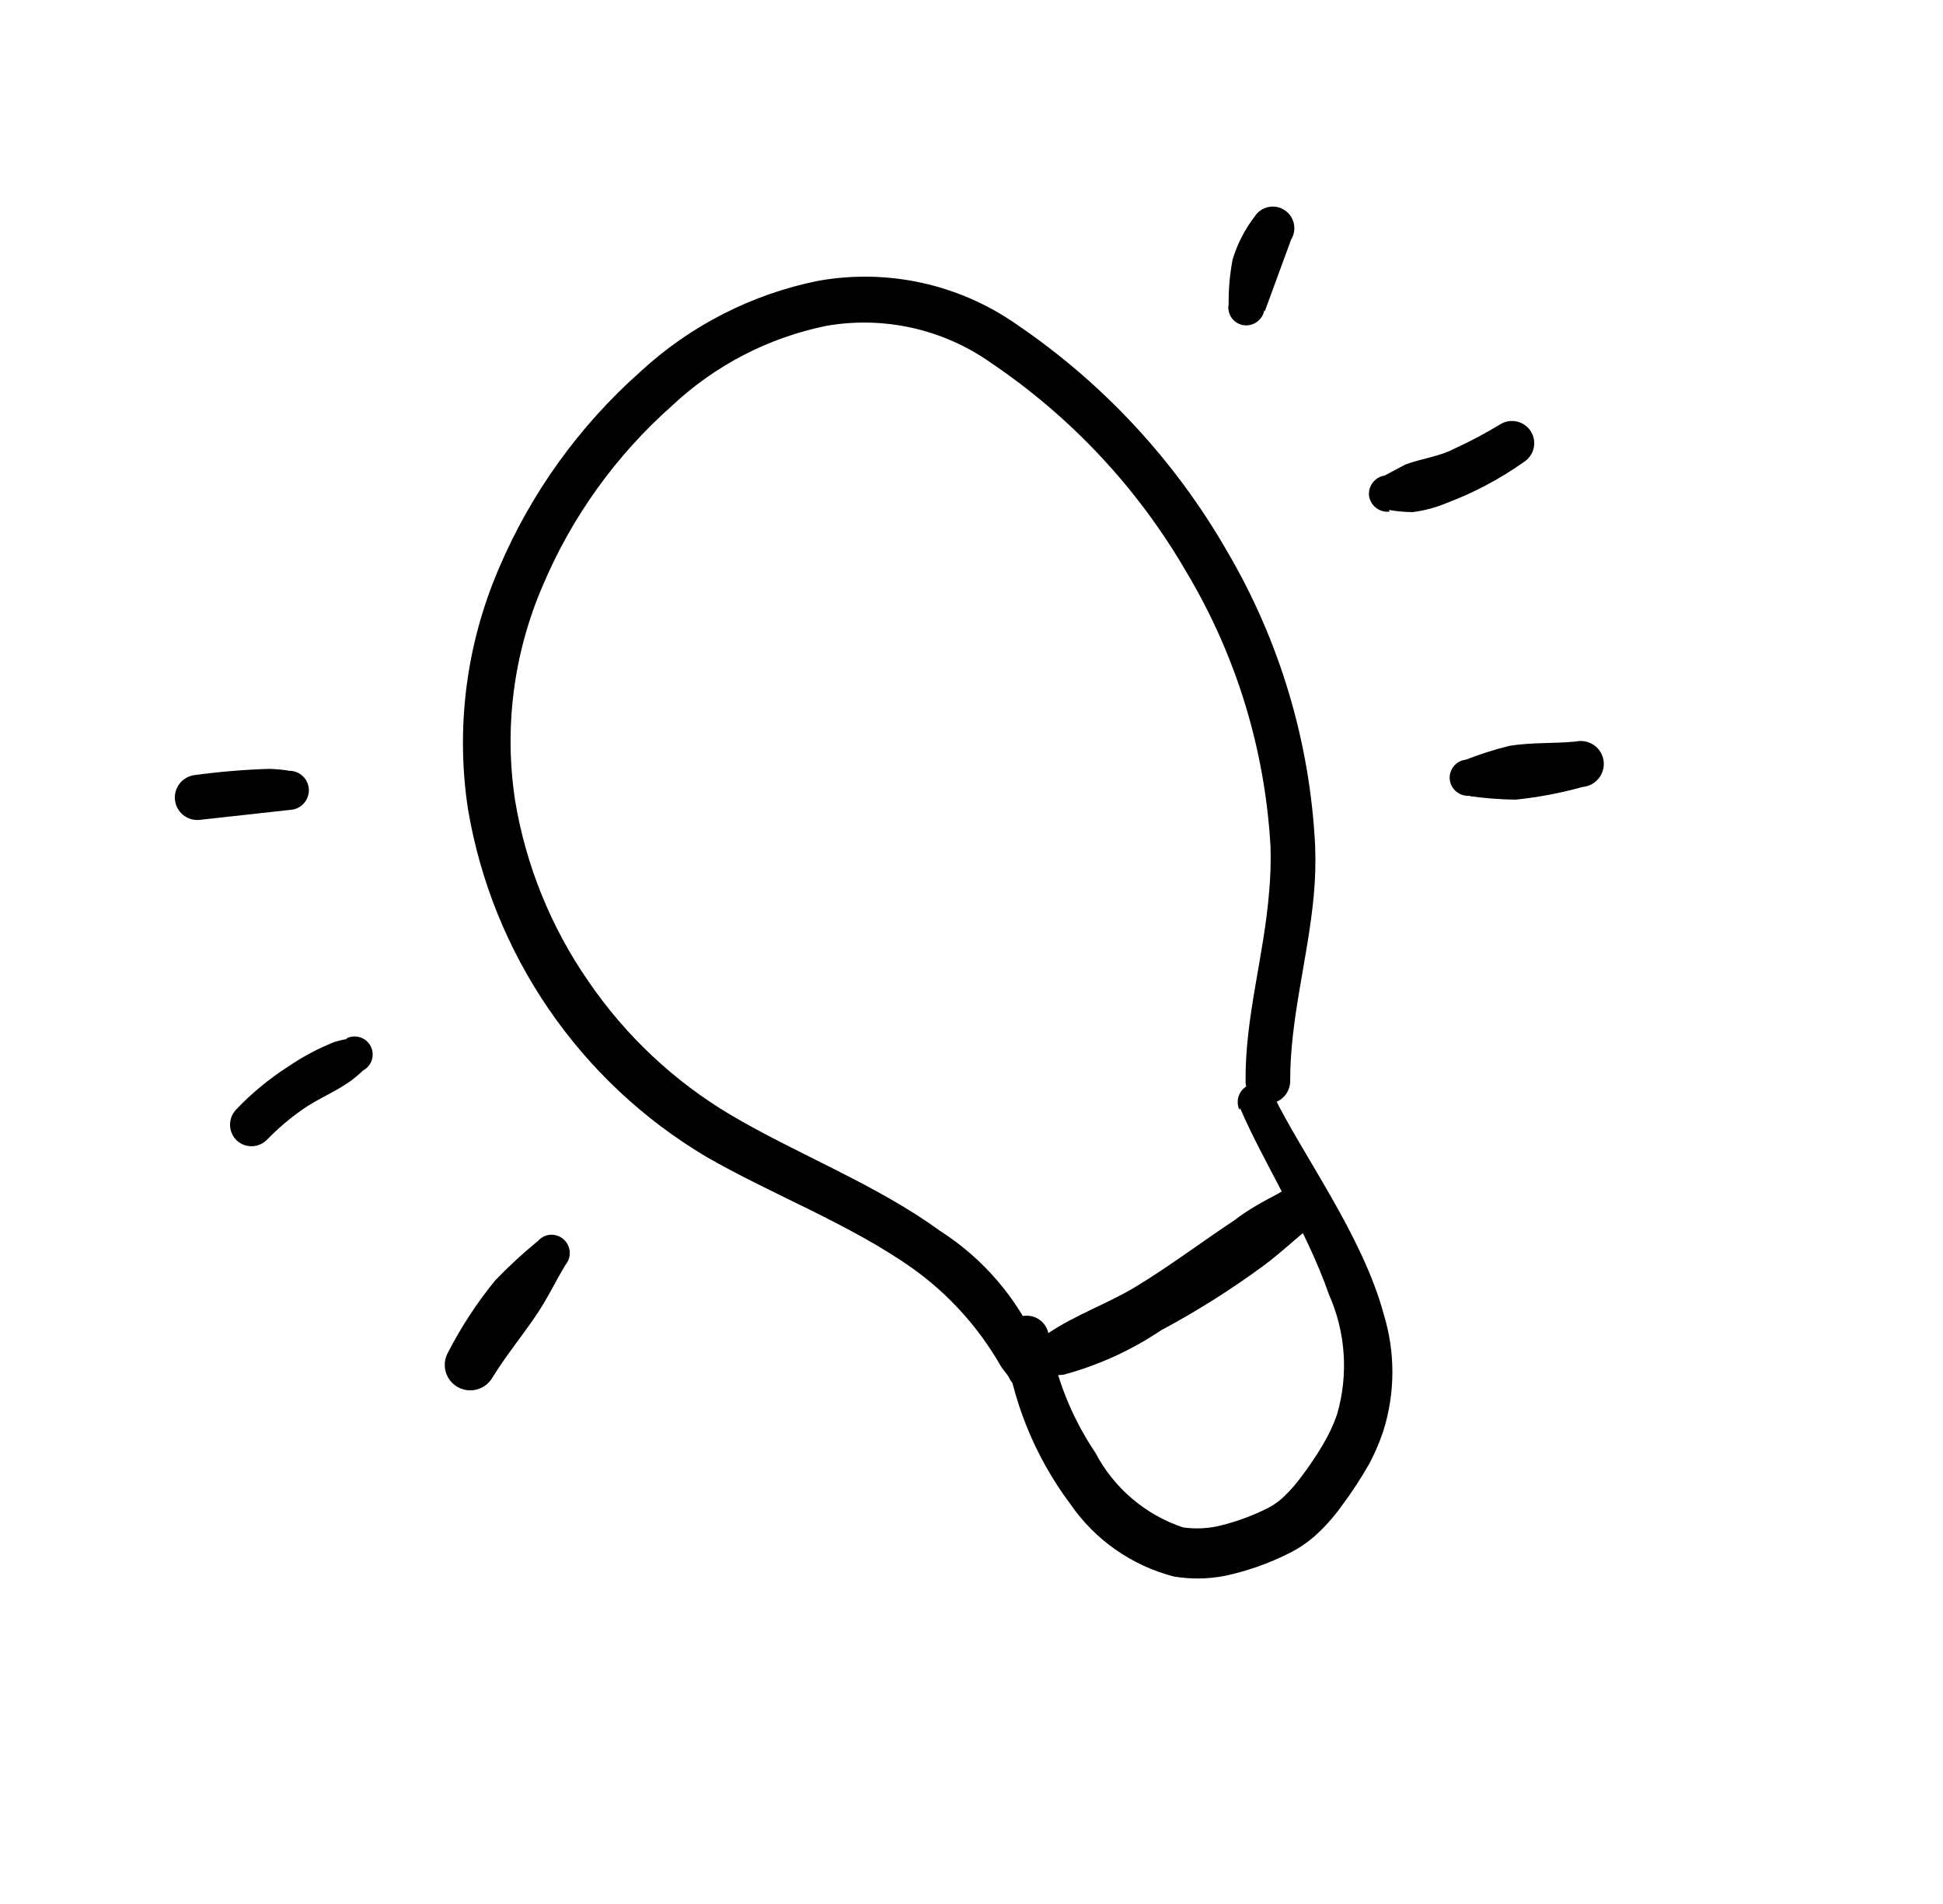 <svg width="100" height="98" viewBox="0 0 100 98" fill="none" xmlns="http://www.w3.org/2000/svg">
<path fill-rule="evenodd" clip-rule="evenodd" d="M53.661 70.117C53.609 69.826 53.533 69.541 53.432 69.264C52.366 66.83 50.601 64.768 48.358 63.339C45.088 60.958 41.028 59.411 37.59 57.376C34.683 55.645 32.191 53.303 30.286 50.512C28.357 47.729 27.068 44.554 26.512 41.213C25.936 37.466 26.429 33.629 27.934 30.142C29.428 26.605 31.697 23.445 34.573 20.895C36.794 18.805 39.554 17.376 42.542 16.769C44.007 16.516 45.508 16.553 46.957 16.878C48.406 17.204 49.776 17.811 50.988 18.666C55.123 21.453 58.569 25.14 61.066 29.451C63.634 33.751 65.118 38.611 65.391 43.615C65.412 44.374 65.388 45.133 65.319 45.889C65.055 49.223 64.073 52.349 64.106 55.668C64.109 55.972 64.231 56.262 64.447 56.476C64.663 56.69 64.955 56.811 65.259 56.811C65.564 56.803 65.853 56.676 66.067 56.458C66.28 56.24 66.4 55.949 66.402 55.645C66.39 52.457 67.316 49.315 67.614 46.106C67.695 45.249 67.719 44.389 67.686 43.529C67.419 38.174 65.859 32.966 63.141 28.349C60.462 23.691 56.758 19.704 52.308 16.687C49.349 14.623 45.688 13.819 42.127 14.451C38.695 15.138 35.519 16.761 32.95 19.139C29.806 21.93 27.322 25.384 25.68 29.248C23.996 33.158 23.444 37.457 24.087 41.657C24.71 45.346 26.127 48.853 28.241 51.939C30.354 55.025 33.114 57.614 36.331 59.53C39.73 61.491 43.712 62.983 46.974 65.288C48.809 66.602 50.341 68.291 51.468 70.244C51.588 70.468 51.775 70.64 51.913 70.87C51.958 70.984 52.026 71.087 52.111 71.174C52.197 71.261 52.3 71.331 52.413 71.378C52.526 71.425 52.648 71.449 52.77 71.448C52.893 71.447 53.014 71.422 53.127 71.374C53.242 71.329 53.347 71.261 53.435 71.175C53.524 71.088 53.594 70.986 53.643 70.872C53.691 70.759 53.717 70.637 53.718 70.514C53.719 70.391 53.695 70.269 53.649 70.155L53.661 70.117Z" fill="black"/>
<path fill-rule="evenodd" clip-rule="evenodd" d="M63.829 57.045C64.981 59.754 67.213 63.23 68.401 66.638C69.262 68.58 69.408 70.765 68.812 72.807C68.617 73.364 68.365 73.9 68.058 74.405C67.729 74.955 67.37 75.487 66.983 75.999C66.729 76.347 66.447 76.673 66.139 76.975C65.874 77.239 65.57 77.46 65.237 77.63C64.516 77.99 63.759 78.275 62.98 78.479C62.299 78.669 61.587 78.716 60.889 78.617C58.947 77.967 57.333 76.595 56.383 74.785C55.158 72.969 54.337 70.912 53.976 68.751C53.962 68.601 53.919 68.456 53.848 68.323C53.778 68.19 53.681 68.073 53.565 67.977C53.449 67.882 53.315 67.81 53.171 67.767C53.026 67.723 52.875 67.709 52.725 67.724C52.574 67.736 52.427 67.779 52.293 67.849C52.159 67.919 52.04 68.016 51.944 68.132C51.847 68.249 51.775 68.384 51.732 68.529C51.689 68.674 51.675 68.826 51.692 68.976C52.069 72.04 53.24 74.95 55.091 77.42C56.356 79.257 58.242 80.578 60.404 81.142C61.265 81.288 62.145 81.28 63.004 81.117C64.171 80.872 65.302 80.475 66.367 79.936C66.827 79.706 67.256 79.418 67.644 79.081C68.166 78.615 68.636 78.092 69.043 77.523C69.57 76.82 70.051 76.084 70.484 75.319C70.767 74.782 71.006 74.223 71.197 73.647C71.809 71.698 71.817 69.612 71.221 67.662C70.119 63.569 67.043 59.472 65.513 56.325C65.464 56.21 65.391 56.107 65.3 56.022C65.209 55.936 65.102 55.869 64.985 55.826C64.867 55.782 64.742 55.763 64.617 55.769C64.492 55.775 64.369 55.805 64.256 55.859C64.143 55.911 64.04 55.985 63.955 56.076C63.87 56.167 63.804 56.274 63.76 56.391C63.717 56.508 63.696 56.632 63.701 56.756C63.705 56.88 63.734 57.003 63.786 57.116L63.829 57.045Z" fill="black"/>
<path fill-rule="evenodd" clip-rule="evenodd" d="M54.087 70.768C54.304 70.783 54.522 70.78 54.739 70.757C56.526 70.275 58.222 69.503 59.758 68.471C61.63 67.47 63.425 66.334 65.131 65.071C65.84 64.535 66.496 63.93 67.197 63.35C67.455 63.166 67.629 62.889 67.681 62.578C67.734 62.267 67.661 61.948 67.478 61.692C67.295 61.436 67.017 61.263 66.706 61.211C66.394 61.16 66.075 61.234 65.817 61.417C65.017 61.842 64.23 62.261 63.528 62.81C61.809 63.948 60.199 65.171 58.465 66.22C57.025 67.098 55.393 67.646 53.917 68.639C53.717 68.745 53.633 68.918 53.453 69.061C53.246 69.168 53.086 69.347 53.002 69.563C52.919 69.78 52.918 70.019 52.999 70.236C53.081 70.452 53.239 70.631 53.445 70.739C53.65 70.846 53.888 70.874 54.114 70.818L54.087 70.768Z" fill="black"/>
<path fill-rule="evenodd" clip-rule="evenodd" d="M75.66 40.981C76.435 41.088 77.216 41.147 77.999 41.159C79.165 41.038 80.32 40.82 81.45 40.506C81.612 40.492 81.77 40.446 81.913 40.369C82.057 40.292 82.183 40.187 82.284 40.06C82.386 39.932 82.46 39.786 82.502 39.629C82.544 39.472 82.554 39.308 82.53 39.148C82.506 38.987 82.45 38.834 82.364 38.696C82.278 38.559 82.165 38.44 82.031 38.348C81.897 38.256 81.746 38.193 81.587 38.161C81.427 38.13 81.263 38.132 81.104 38.167C79.962 38.279 78.815 38.202 77.68 38.39C76.921 38.579 76.174 38.816 75.445 39.1C75.323 39.113 75.204 39.15 75.096 39.209C74.988 39.269 74.893 39.348 74.816 39.444C74.739 39.54 74.681 39.65 74.647 39.768C74.612 39.886 74.602 40.01 74.615 40.132C74.645 40.377 74.769 40.6 74.962 40.754C75.155 40.908 75.401 40.981 75.647 40.957L75.66 40.981Z" fill="black"/>
<path fill-rule="evenodd" clip-rule="evenodd" d="M71.48 26.246C71.885 26.319 72.297 26.356 72.709 26.358C73.317 26.28 73.911 26.12 74.476 25.882C75.876 25.353 77.203 24.647 78.424 23.783C78.682 23.62 78.865 23.362 78.933 23.066C79.001 22.769 78.948 22.458 78.786 22.201C78.624 21.944 78.366 21.763 78.069 21.696C77.772 21.629 77.46 21.683 77.202 21.846C76.452 22.302 75.676 22.715 74.878 23.081C74.091 23.5 73.207 23.587 72.335 23.907C71.986 24.093 71.648 24.272 71.261 24.478C71.015 24.516 70.794 24.648 70.645 24.847C70.496 25.046 70.43 25.295 70.463 25.541C70.504 25.784 70.637 26.002 70.835 26.15C71.033 26.297 71.28 26.363 71.526 26.333L71.48 26.246Z" fill="black"/>
<path fill-rule="evenodd" clip-rule="evenodd" d="M65.096 16.019L66.451 12.328C66.606 12.076 66.654 11.774 66.586 11.487C66.518 11.2 66.338 10.952 66.086 10.798C65.963 10.721 65.826 10.67 65.682 10.647C65.539 10.624 65.392 10.63 65.251 10.663C65.109 10.697 64.976 10.758 64.858 10.843C64.74 10.929 64.64 11.036 64.564 11.16C64.059 11.818 63.678 12.562 63.439 13.355C63.295 14.112 63.227 14.882 63.234 15.652C63.211 15.773 63.213 15.897 63.239 16.017C63.264 16.137 63.313 16.25 63.383 16.351C63.453 16.452 63.543 16.538 63.646 16.604C63.75 16.67 63.865 16.715 63.987 16.736C64.231 16.775 64.482 16.716 64.684 16.573C64.887 16.43 65.025 16.213 65.069 15.969L65.096 16.019Z" fill="black"/>
<path fill-rule="evenodd" clip-rule="evenodd" d="M14.835 39.661C14.511 39.613 14.185 39.584 13.859 39.574C12.585 39.613 11.314 39.719 10.051 39.889C9.899 39.904 9.751 39.949 9.616 40.021C9.481 40.092 9.362 40.19 9.264 40.308C9.167 40.425 9.094 40.561 9.049 40.707C9.004 40.853 8.988 41.006 9.003 41.158C9.017 41.309 9.061 41.457 9.133 41.591C9.204 41.726 9.302 41.845 9.419 41.942C9.537 42.038 9.673 42.111 9.819 42.156C9.965 42.2 10.118 42.215 10.27 42.2L14.933 41.685C15.066 41.679 15.195 41.646 15.315 41.59C15.435 41.533 15.543 41.454 15.632 41.356C15.722 41.258 15.791 41.144 15.836 41.019C15.881 40.895 15.901 40.763 15.895 40.631C15.889 40.499 15.857 40.369 15.801 40.249C15.745 40.13 15.665 40.023 15.568 39.934C15.47 39.845 15.355 39.776 15.231 39.732C15.106 39.687 14.974 39.667 14.841 39.674L14.835 39.661Z" fill="black"/>
<path fill-rule="evenodd" clip-rule="evenodd" d="M17.868 53.474C17.647 53.513 17.428 53.565 17.214 53.63C16.378 53.963 15.582 54.386 14.839 54.893C13.849 55.525 12.941 56.276 12.134 57.13C11.936 57.347 11.831 57.633 11.84 57.926C11.849 58.219 11.973 58.497 12.184 58.7C12.399 58.9 12.686 59.007 12.981 58.997C13.276 58.987 13.555 58.861 13.758 58.646C14.307 58.08 14.91 57.568 15.556 57.115C16.346 56.551 17.268 56.205 18.089 55.608C18.297 55.451 18.496 55.281 18.684 55.1C18.903 54.984 19.067 54.786 19.14 54.549C19.212 54.313 19.188 54.058 19.072 53.84C18.956 53.622 18.758 53.459 18.522 53.387C18.285 53.316 18.029 53.341 17.811 53.457L17.868 53.474Z" fill="black"/>
<path fill-rule="evenodd" clip-rule="evenodd" d="M27.635 63.914C26.881 64.535 26.163 65.199 25.486 65.903C24.551 67.049 23.739 68.289 23.062 69.603C22.977 69.753 22.922 69.919 22.9 70.09C22.879 70.261 22.892 70.435 22.938 70.601C22.983 70.767 23.062 70.923 23.168 71.058C23.274 71.194 23.406 71.308 23.556 71.392C23.707 71.477 23.872 71.531 24.044 71.552C24.215 71.573 24.389 71.56 24.556 71.513C24.723 71.467 24.878 71.388 25.015 71.282C25.151 71.176 25.265 71.043 25.351 70.893C26.082 69.706 26.956 68.667 27.701 67.536C28.226 66.745 28.605 65.921 29.111 65.093C29.268 64.9 29.344 64.653 29.32 64.406C29.297 64.158 29.176 63.93 28.985 63.771C28.892 63.692 28.783 63.632 28.666 63.595C28.549 63.558 28.426 63.544 28.303 63.556C28.181 63.567 28.062 63.603 27.953 63.661C27.845 63.72 27.749 63.799 27.672 63.894L27.635 63.914Z" fill="black"/>
</svg>
